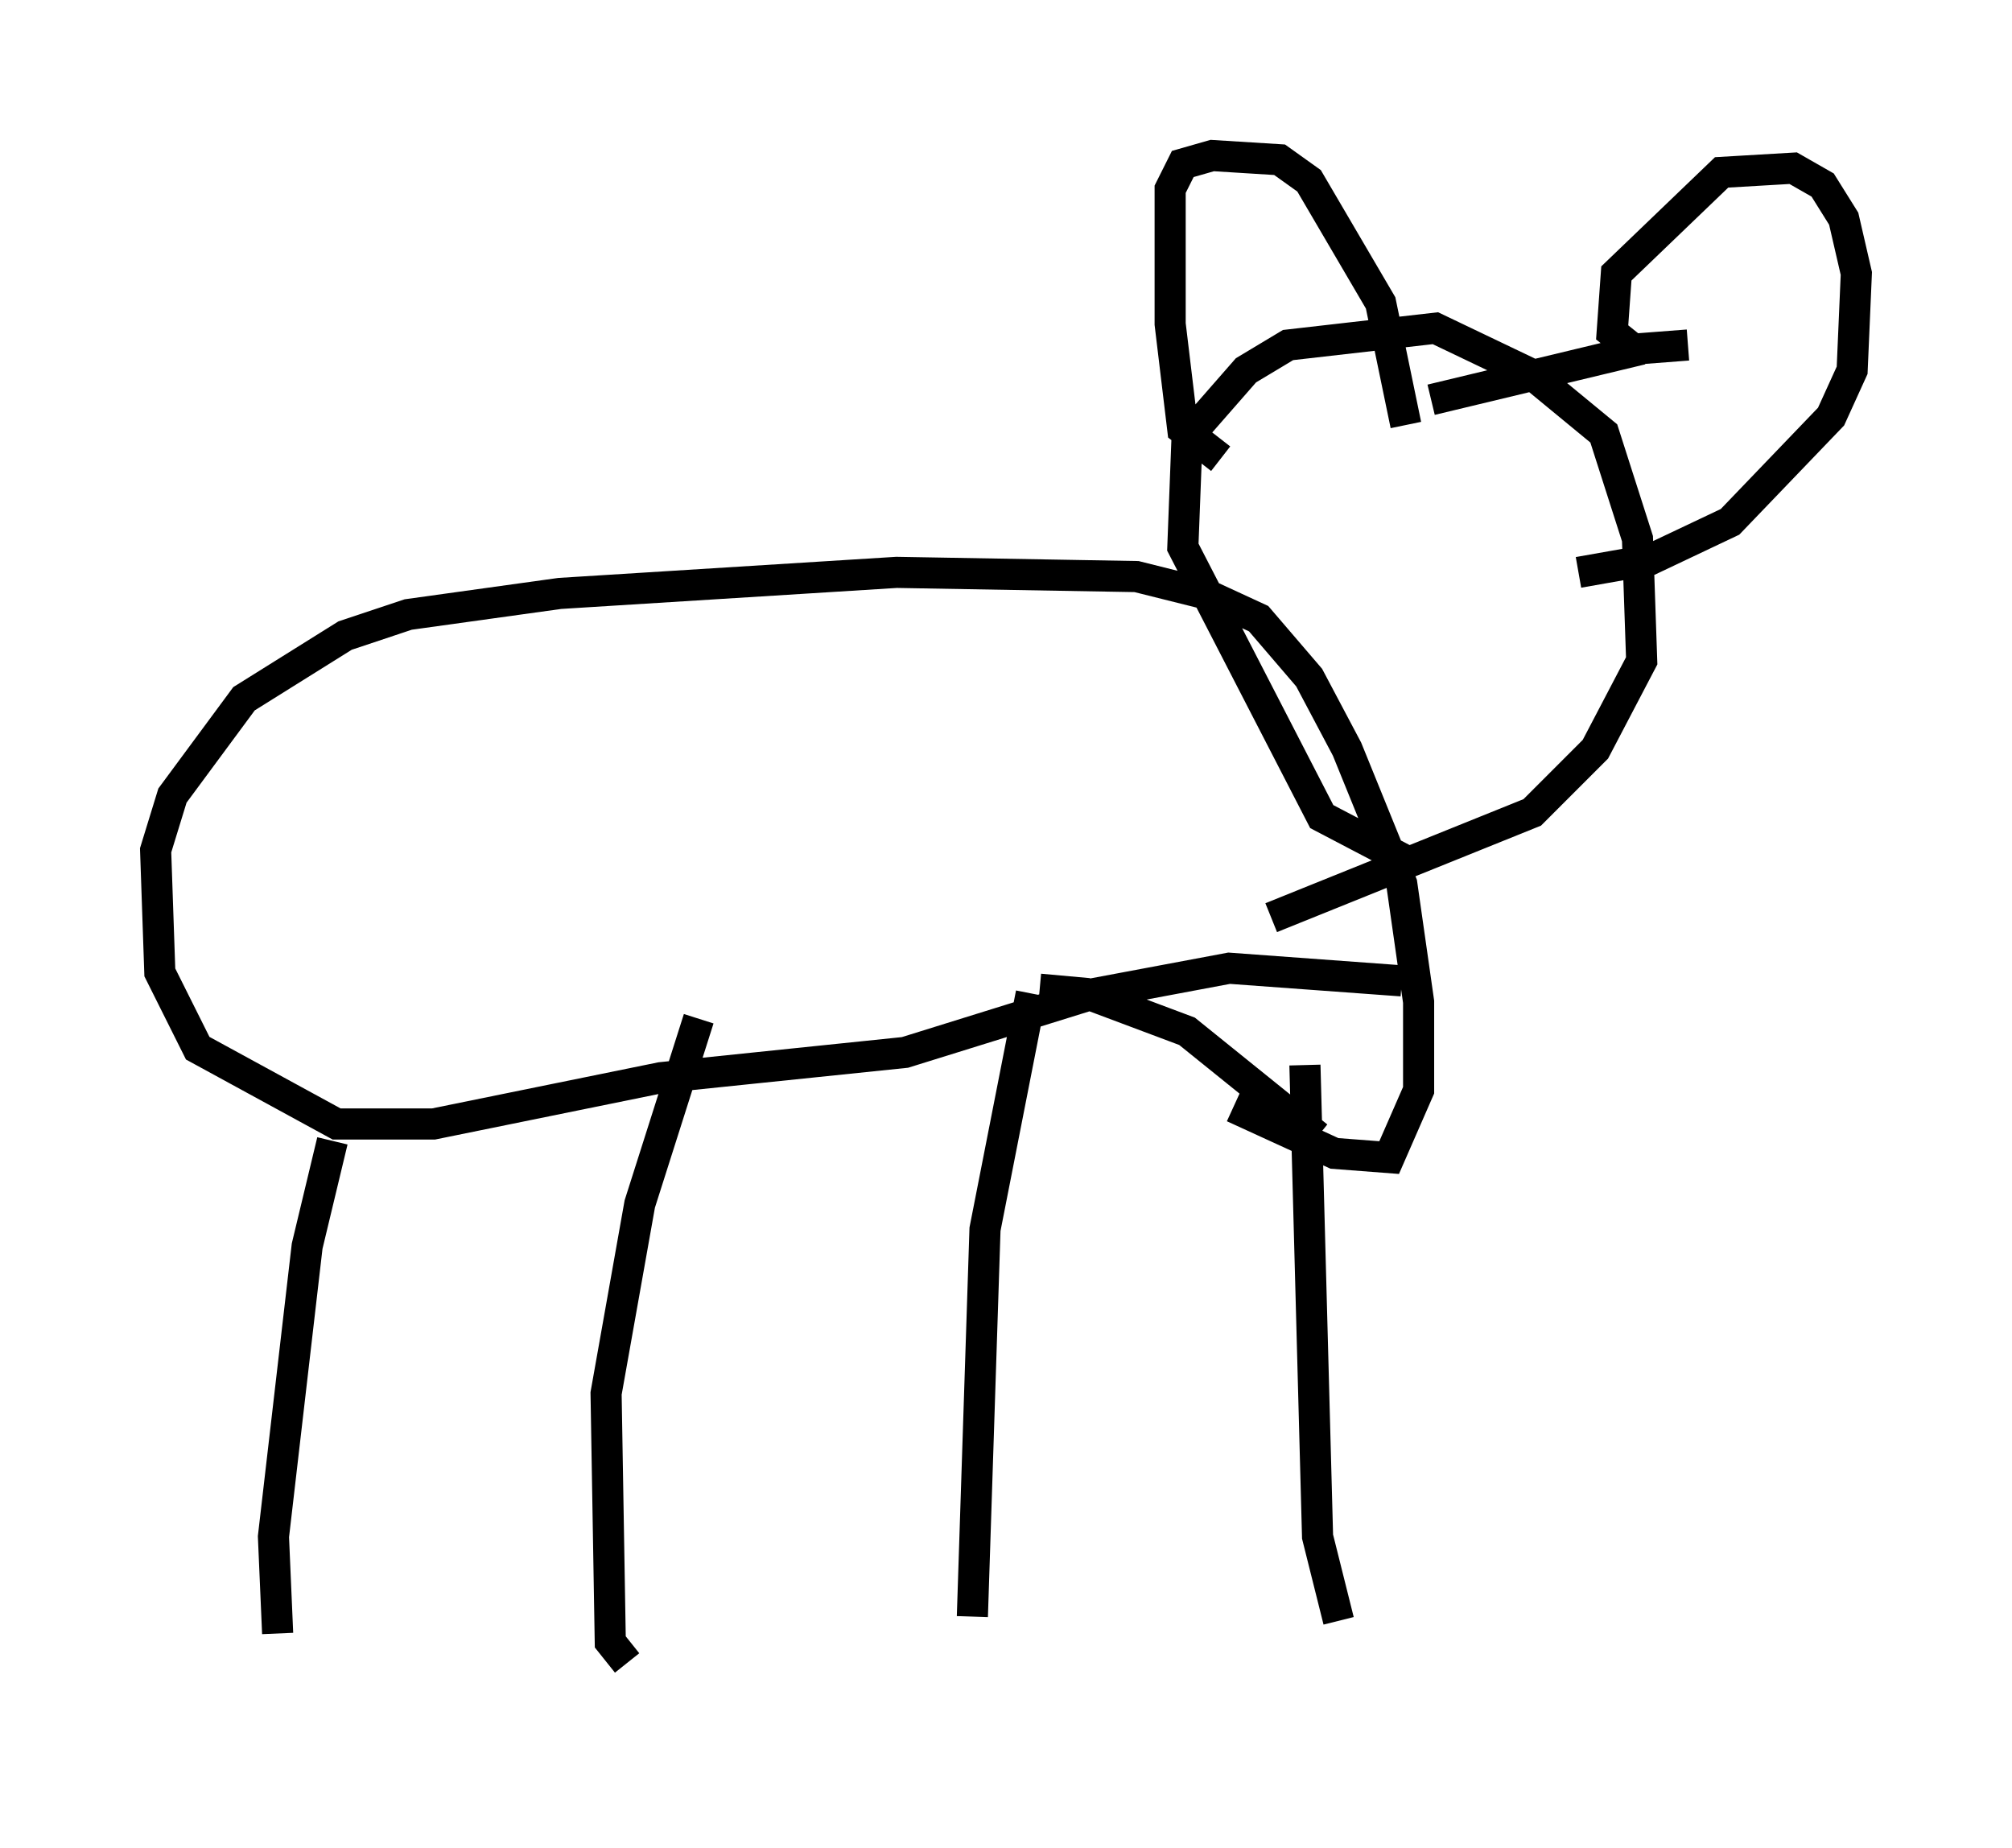 <?xml version="1.0" encoding="utf-8" ?>
<svg baseProfile="full" height="59.391" version="1.1" width="64.668" xmlns="http://www.w3.org/2000/svg" xmlns:ev="http://www.w3.org/2001/xml-events" xmlns:xlink="http://www.w3.org/1999/xlink"><defs /><rect fill="white" height="59.391" width="64.668" x="0" y="0" /><path d="M9.601, 54.391 m-0.677, -1.894 l-0.135, -3.112 1.083, -9.337 l0.812, -3.383 m9.472, 16.779 l-0.541, -0.677 -0.135, -7.984 l1.083, -6.089 1.894, -5.954 m8.796, 19.215 l0.406, -12.449 1.488, -7.578 m9.878, 20.162 l-0.677, -2.706 -0.406, -15.155 m3.112, -2.706 l-5.548, -0.406 -4.33, 0.812 l-6.089, 1.894 -7.848, 0.812 l-7.307, 1.488 -3.112, 0.0 l-4.465, -2.436 -1.218, -2.436 l-0.135, -3.924 0.541, -1.759 l2.3, -3.112 3.248, -2.03 l2.03, -0.677 4.871, -0.677 l10.825, -0.677 7.713, 0.135 l2.165, 0.541 1.759, 0.812 l1.624, 1.894 1.218, 2.3 l1.759, 4.33 0.541, 3.789 l0.0, 2.842 -0.947, 2.165 l-1.759, -0.135 -3.248, -1.488 m2.706, 0.947 l-4.195, -3.383 -3.248, -1.218 l-1.488, -0.135 m11.908, -4.059 l-2.842, -1.488 -4.465, -8.66 l0.135, -3.518 1.894, -2.165 l1.353, -0.812 4.736, -0.541 l3.112, 1.488 2.3, 1.894 l1.083, 3.383 0.135, 3.924 l-1.488, 2.842 -2.03, 2.03 l-8.39, 3.383 m-1.624, -14.75 l-1.218, -0.947 -0.406, -3.383 l0.0, -4.33 0.406, -0.812 l0.947, -0.271 2.165, 0.135 l0.947, 0.677 2.3, 3.924 l0.812, 3.924 m9.066, -2.571 l-1.759, 0.135 -0.677, -0.541 l0.135, -1.894 3.383, -3.248 l2.3, -0.135 0.947, 0.541 l0.677, 1.083 0.406, 1.759 l-0.135, 3.112 -0.677, 1.488 l-3.248, 3.383 -2.571, 1.218 l-2.3, 0.406 m2.03, -7.172 l-6.766, 1.624 " fill="none" stroke="black" stroke-width="1" /></svg>